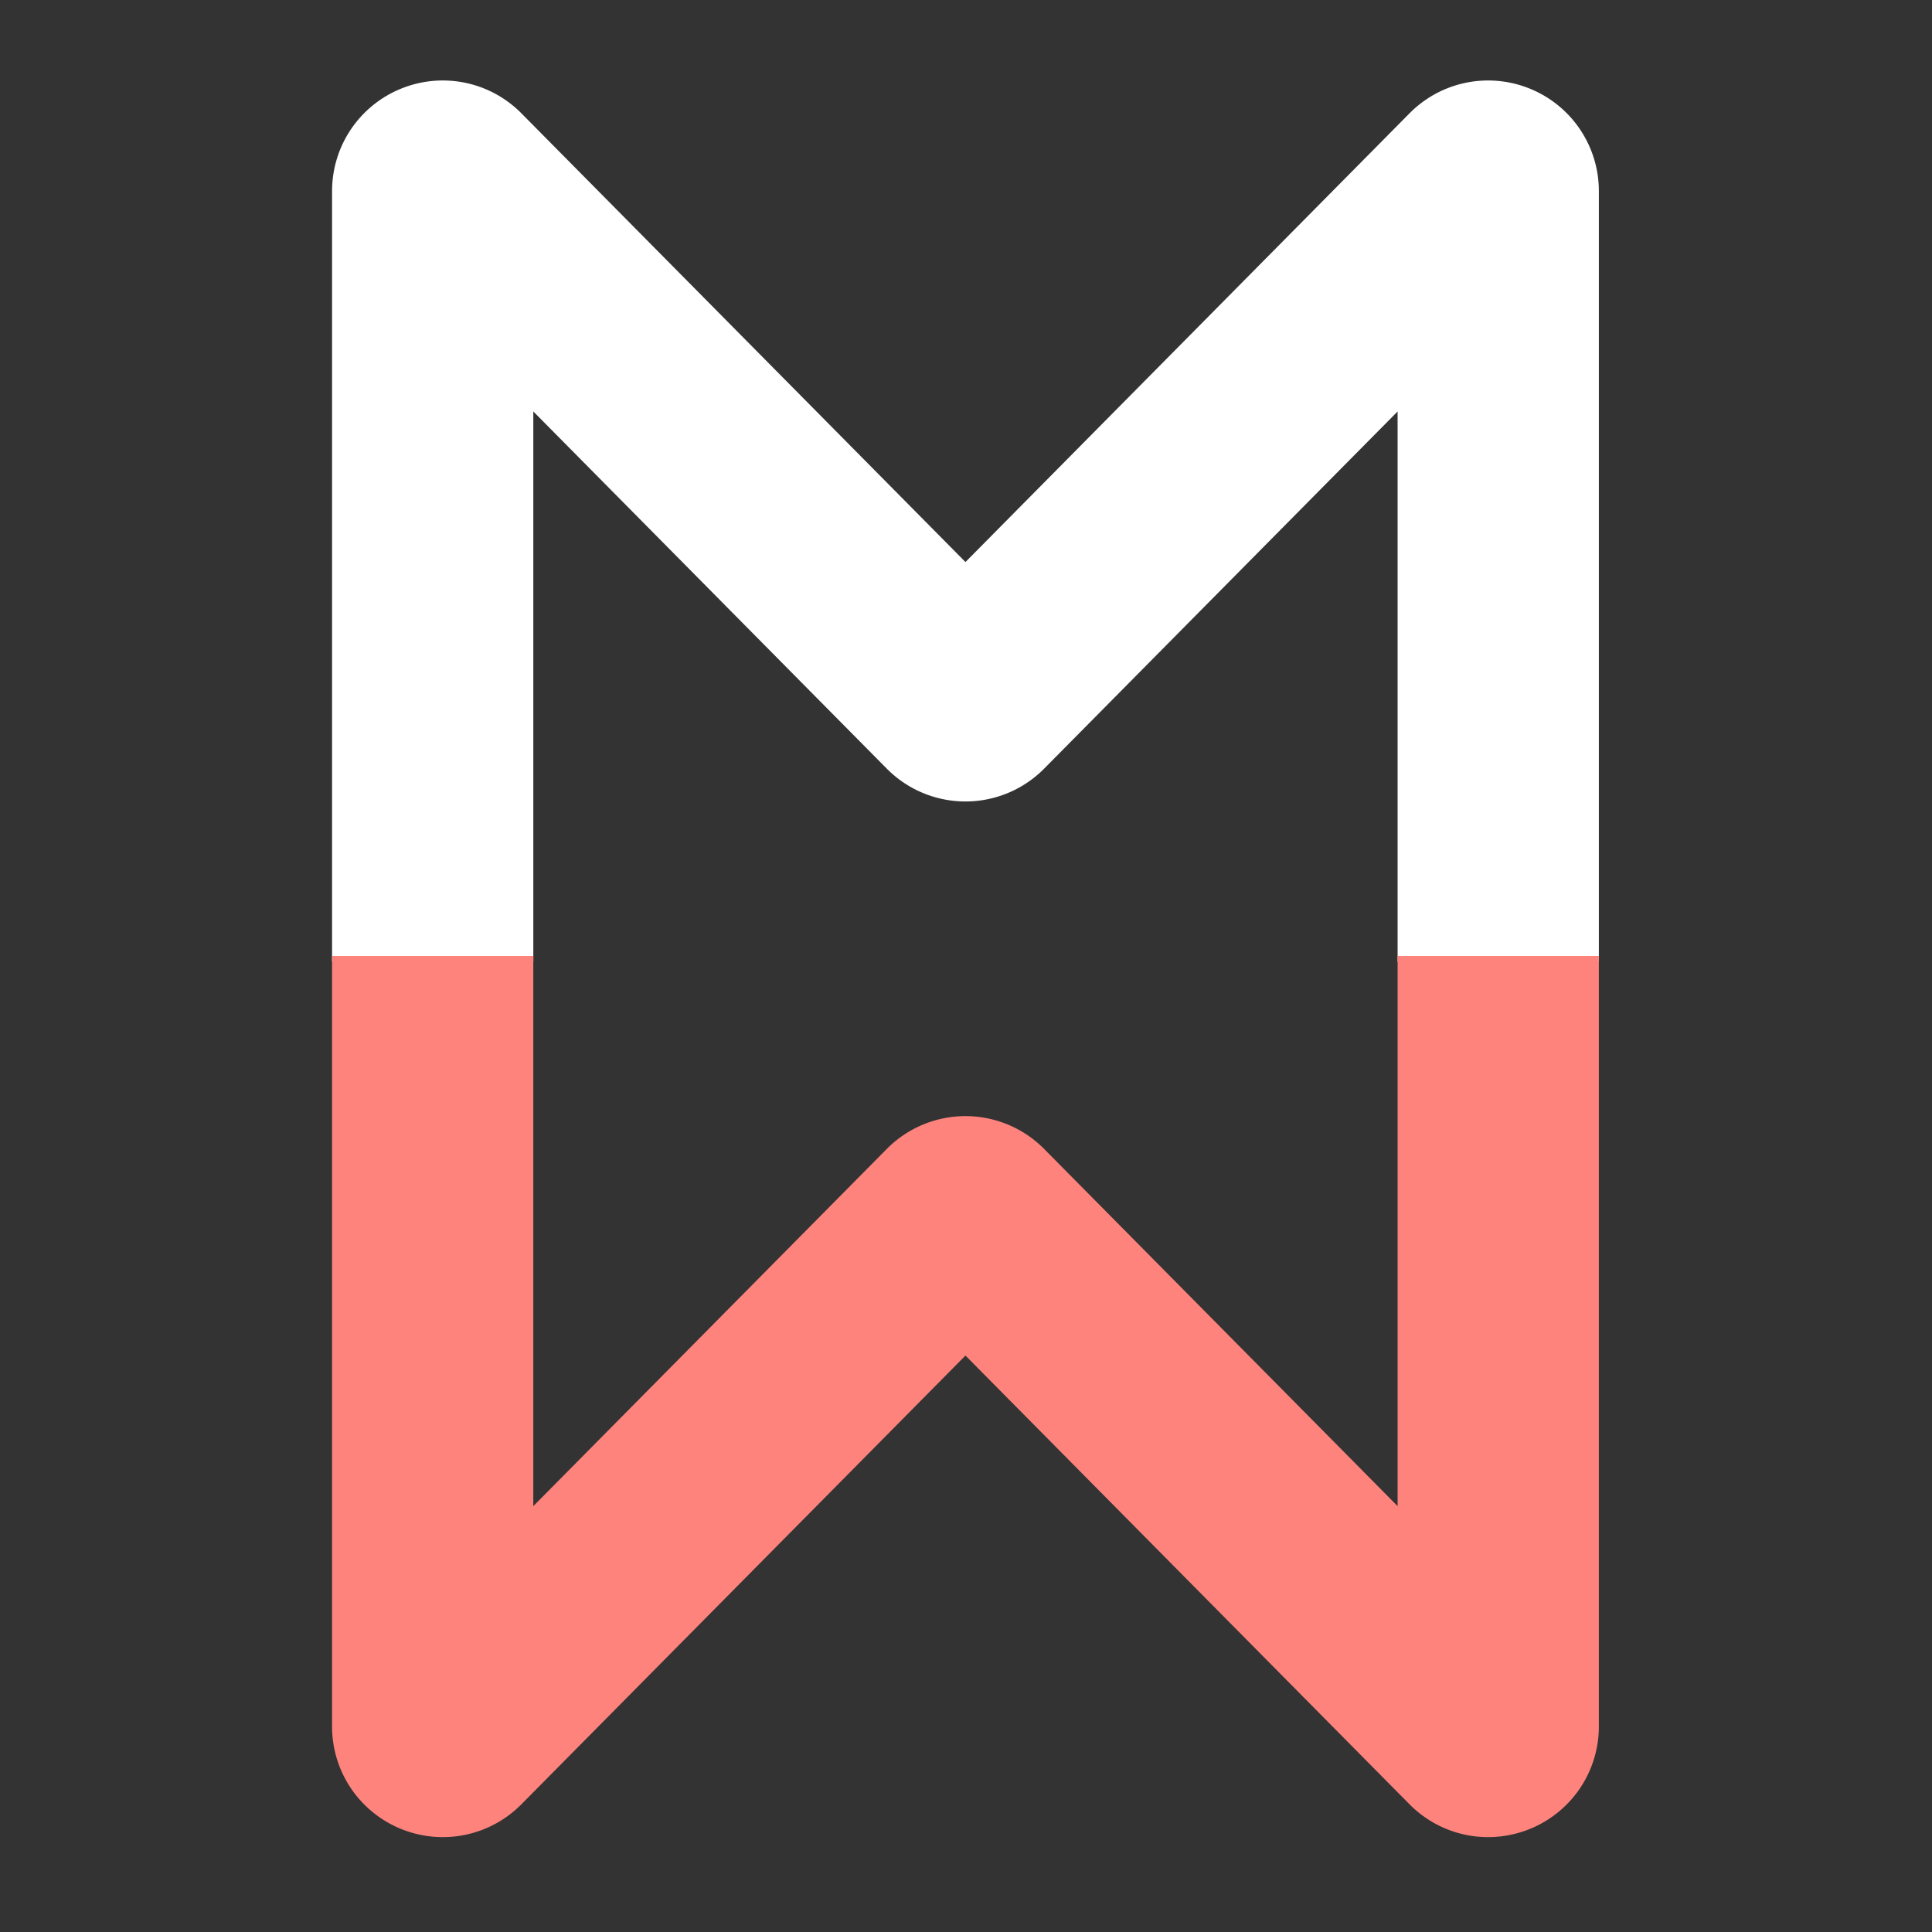 <svg xmlns="http://www.w3.org/2000/svg" width="192" height="192" fill="none"><rect width="100%" height="100%" fill="#333333" stroke="none"/><path stroke="#fff" stroke-width="20" d="M43 95.568V19c0-.893 1.082-1.338 1.71-.703l50.526 51.056a1 1 0 0 0 1.421 0l50.526-51.056c.628-.635 1.71-.19 1.71.703v76.568"/><path stroke="#FF837D" stroke-width="20" d="M148.893 95v76.568c0 .894-1.082 1.339-1.71.704l-50.525-51.057a1 1 0 0 0-1.422 0L44.71 172.272c-.629.635-1.711.19-1.711-.704V95.001"/></svg>